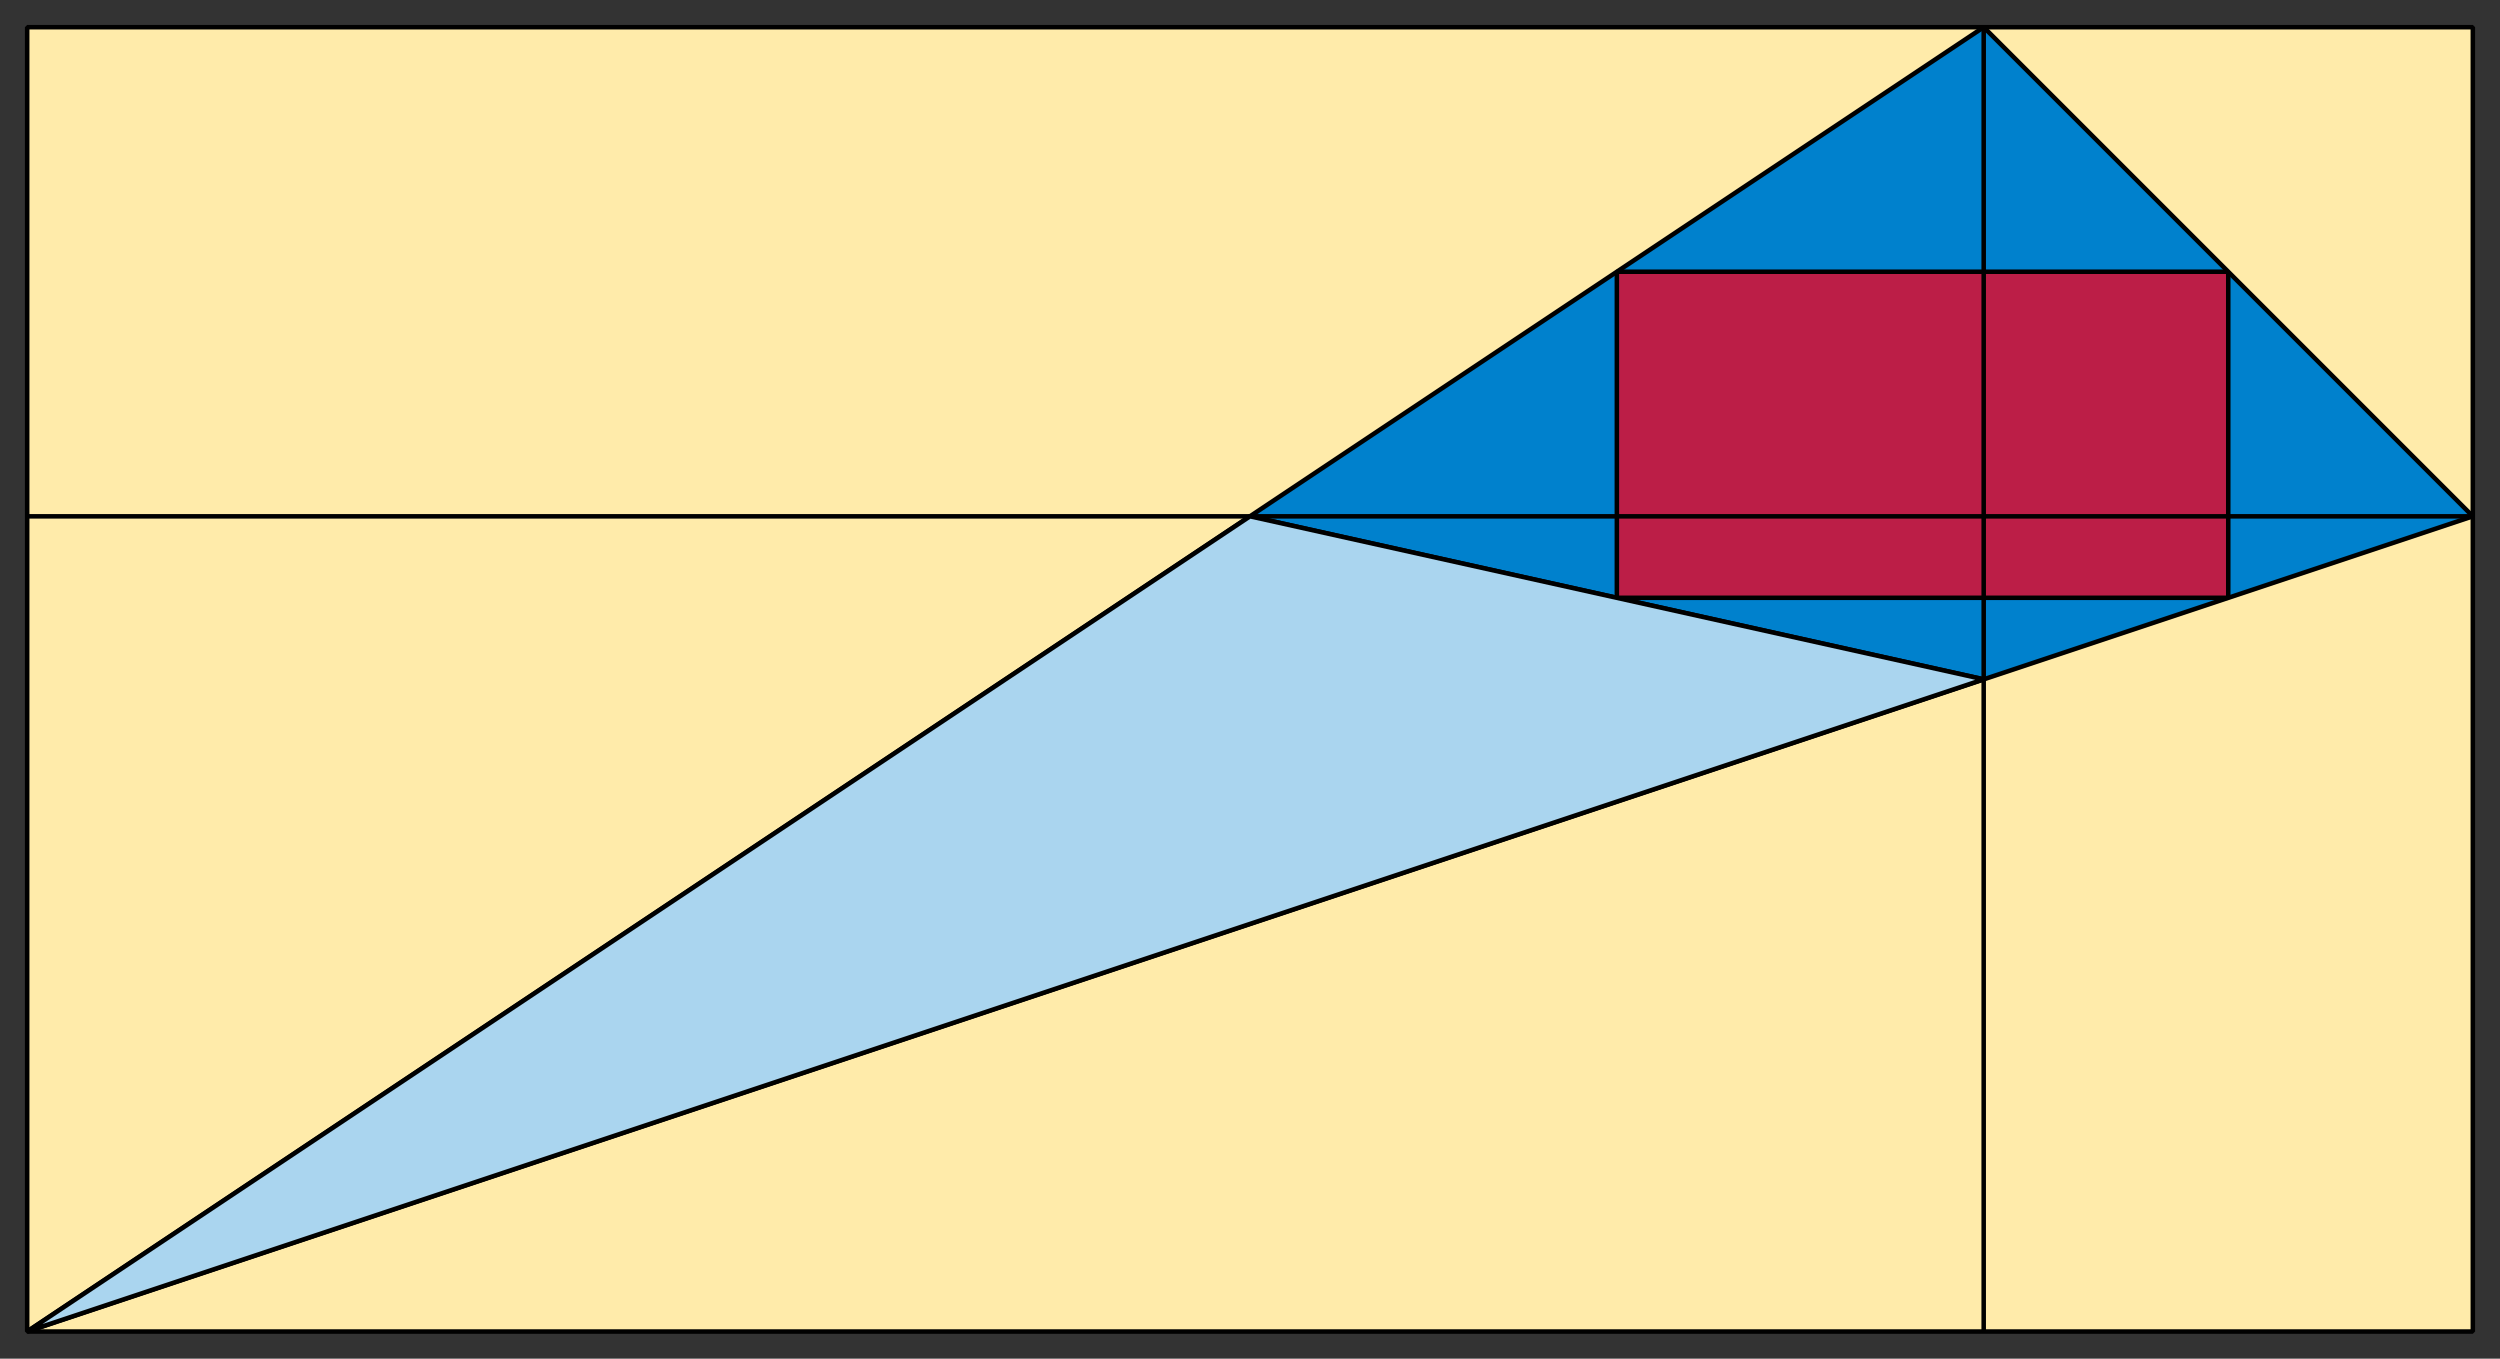 <svg xmlns="http://www.w3.org/2000/svg" width="828" height="450">
    <rect width="100%" height="100%" fill="#333333" stroke="none"/>
    <g stroke="#000" stroke-width="1.5" stroke-linejoin="bevel">
        <path fill="#FFEBAA" d="M9 9h810v432H9z"/>
        <path fill="#0081CD" d="M819 171L657 9 9 441z"/>
        <path fill="#BC1E47" d="M535.5 90H738v108H535.5z"/>
        <path fill="none" d="M657 225l-243-54"/>
        <path fill="#FFEBAA" d="M657 9v432m162-270H9"/>
        <path fill="#AAD5EF" d="M9 441l405-270 243 54z"/>
    </g>
</svg>
